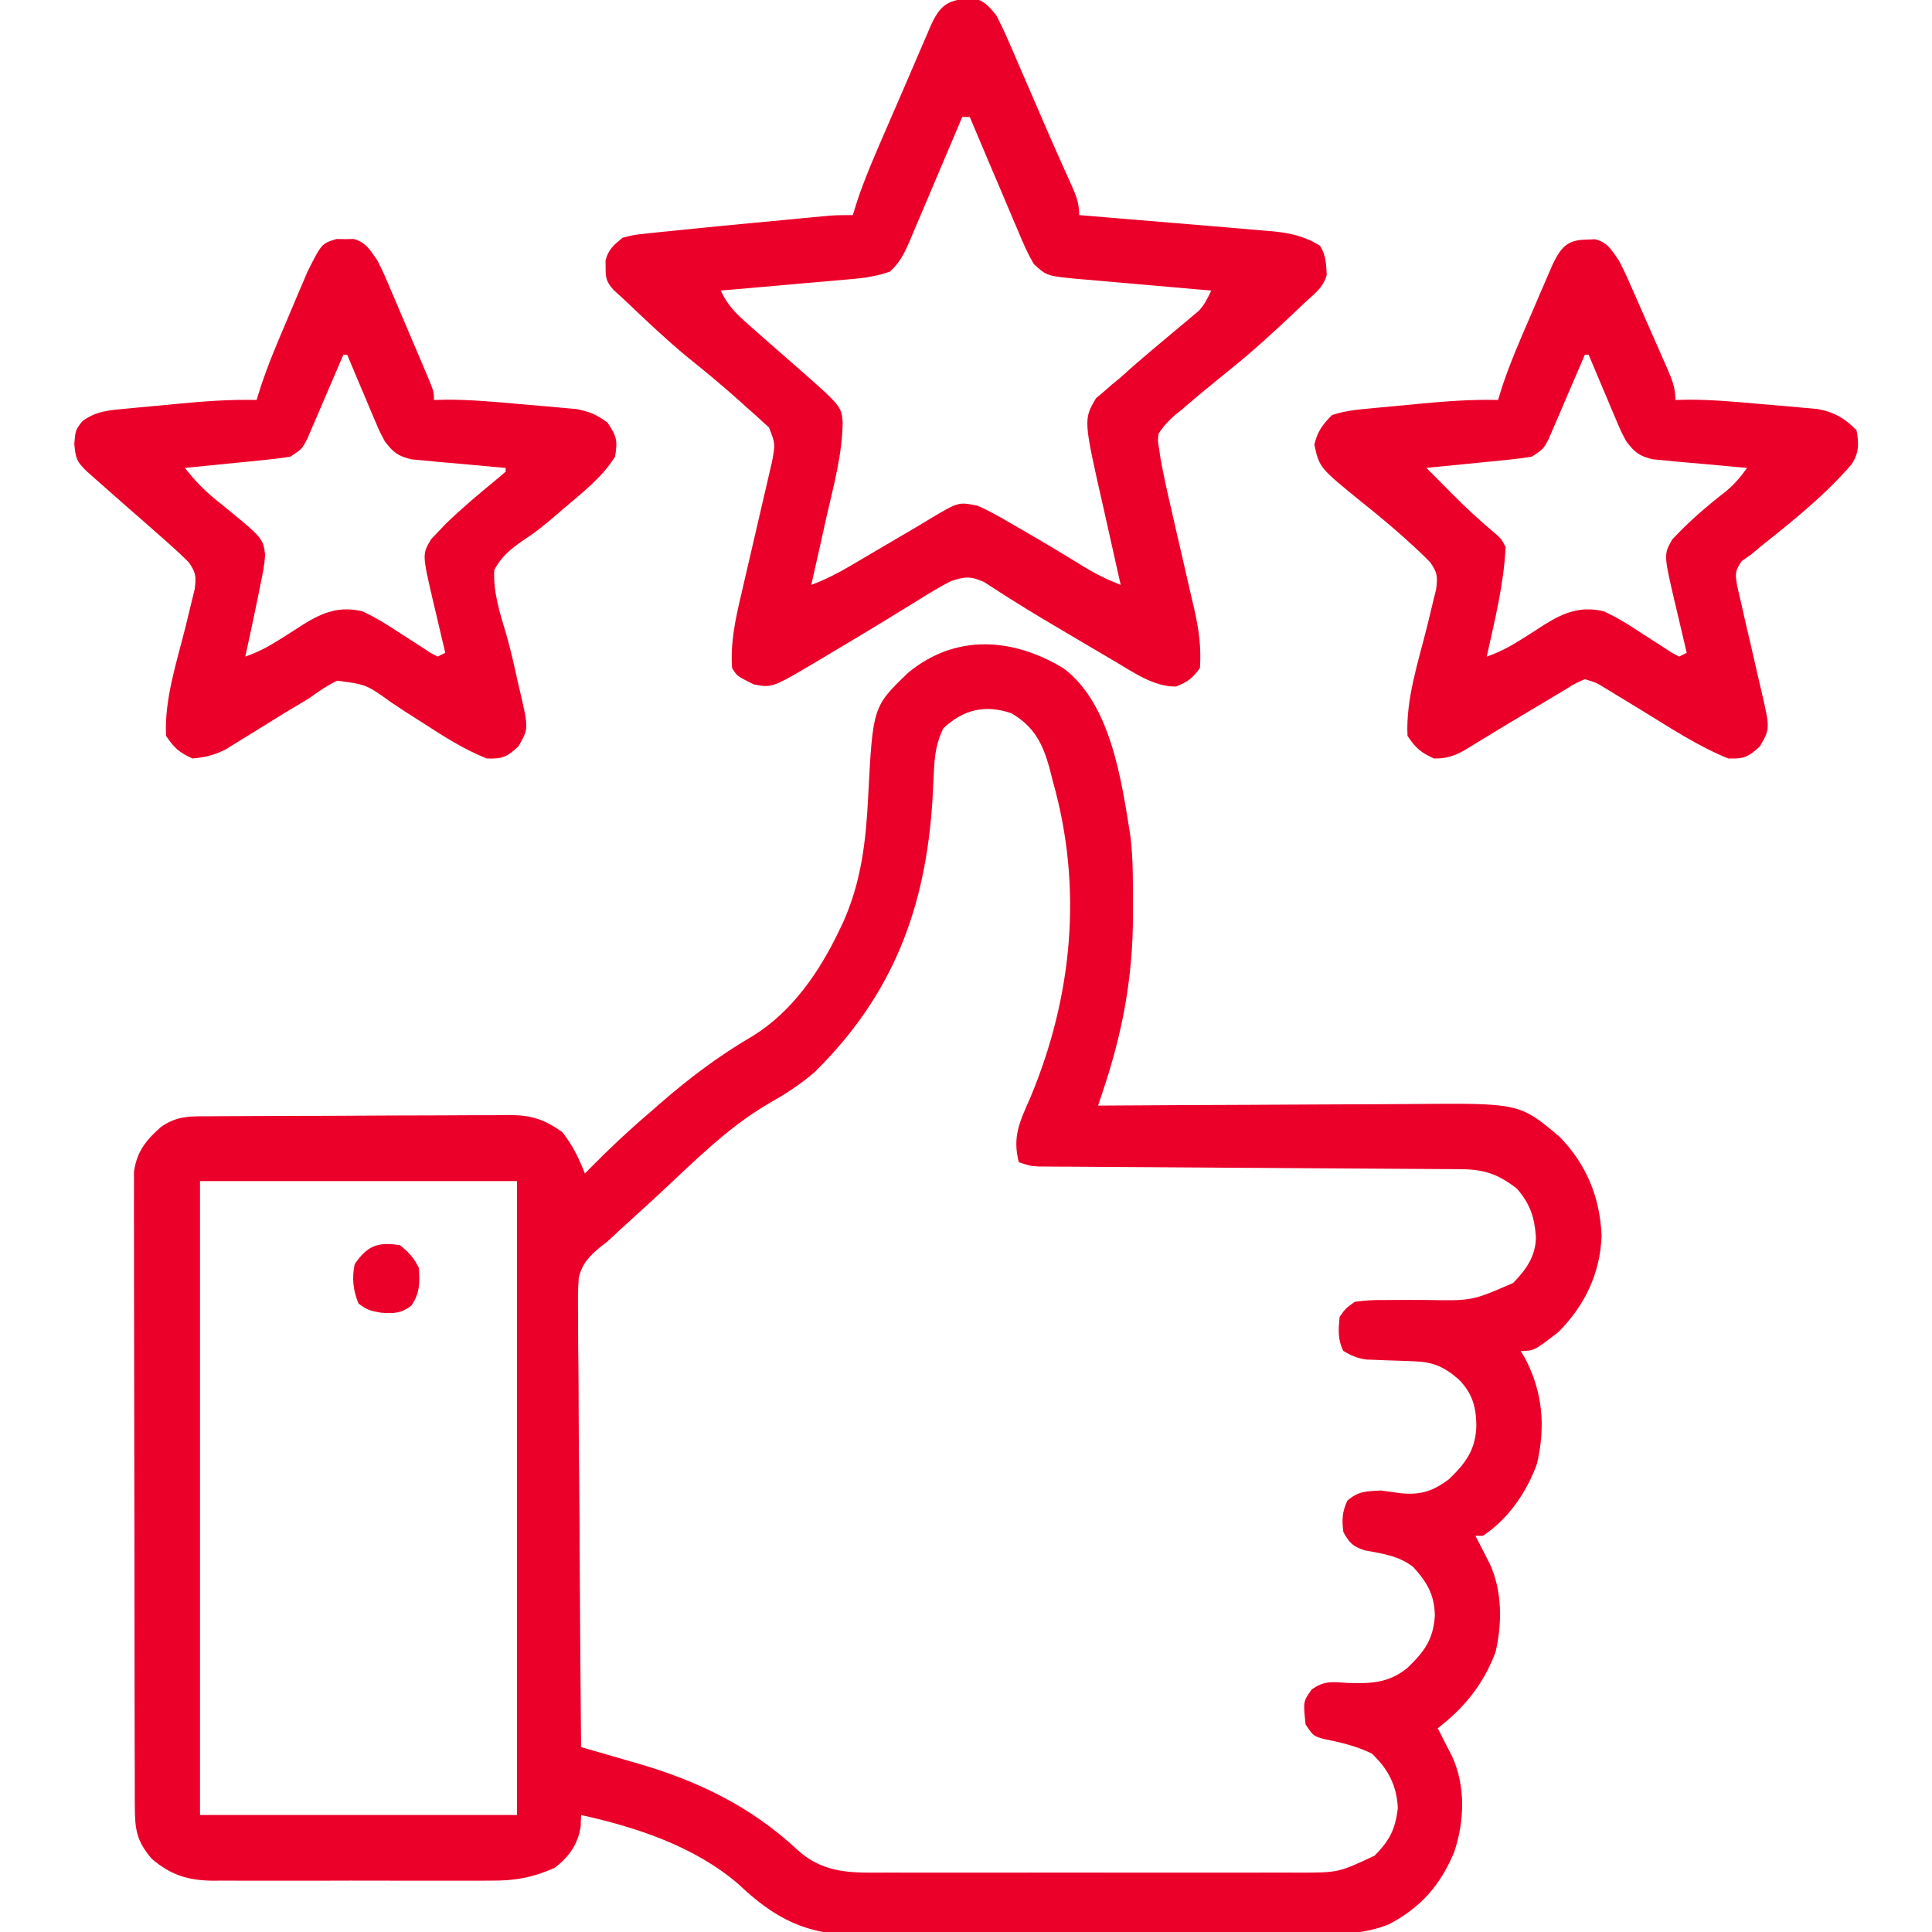 <svg width="100" height="100" viewBox="0 0 100 100" fill="none" xmlns="http://www.w3.org/2000/svg">
<g clip-path="url(#clip0_281_6534)">
<path d="M55.061 34.602C57.502 36.438 58.05 40.407 58.501 43.214C58.659 44.454 58.642 45.7 58.643 46.948C58.643 47.088 58.643 47.229 58.643 47.373C58.638 50.655 58.086 53.536 57.031 56.641C56.967 56.834 56.902 57.027 56.836 57.226C57.082 57.225 57.329 57.223 57.583 57.221C59.913 57.205 62.243 57.194 64.573 57.186C65.771 57.182 66.969 57.176 68.167 57.167C69.324 57.159 70.481 57.154 71.639 57.152C72.079 57.151 72.519 57.148 72.959 57.144C78.647 57.091 78.647 57.091 80.721 58.837C82.118 60.27 82.81 61.961 82.898 63.953C82.832 65.899 82.032 67.572 80.664 68.945C79.399 69.922 79.399 69.922 78.711 69.922C78.781 70.041 78.852 70.159 78.925 70.282C79.855 72.04 80.005 73.847 79.551 75.774C79.011 77.253 78.077 78.612 76.758 79.492C76.629 79.492 76.5 79.492 76.367 79.492C76.435 79.624 76.504 79.756 76.574 79.892C76.663 80.066 76.752 80.24 76.843 80.42C76.932 80.592 77.02 80.764 77.111 80.942C77.757 82.338 77.76 84.036 77.406 85.519C76.792 87.159 75.796 88.4 74.414 89.453C74.482 89.585 74.55 89.717 74.621 89.853C74.71 90.027 74.799 90.201 74.89 90.381C74.978 90.553 75.067 90.725 75.158 90.903C75.868 92.438 75.802 94.278 75.269 95.862C74.55 97.584 73.537 98.74 71.875 99.609C71.052 99.925 70.368 100.05 69.488 100.055C69.248 100.057 69.008 100.059 68.761 100.061C68.498 100.062 68.235 100.062 67.972 100.063C67.692 100.065 67.413 100.067 67.134 100.069C66.377 100.074 65.621 100.076 64.864 100.078C64.39 100.079 63.916 100.081 63.443 100.083C61.958 100.088 60.473 100.092 58.988 100.093C57.279 100.095 55.571 100.102 53.862 100.113C52.538 100.122 51.214 100.125 49.889 100.126C49.1 100.126 48.311 100.129 47.521 100.136C46.778 100.142 46.034 100.143 45.291 100.14C45.02 100.139 44.748 100.141 44.477 100.145C41.798 100.181 40.132 99.338 38.219 97.52C35.944 95.566 32.957 94.583 30.078 93.945C30.07 94.142 30.062 94.34 30.054 94.543C29.917 95.464 29.443 96.118 28.711 96.68C27.563 97.186 26.644 97.351 25.397 97.341C25.146 97.343 25.146 97.343 24.889 97.344C24.34 97.347 23.791 97.345 23.241 97.343C22.857 97.344 22.473 97.344 22.089 97.345C21.285 97.346 20.482 97.345 19.679 97.342C18.651 97.338 17.624 97.34 16.596 97.344C15.804 97.346 15.011 97.345 14.218 97.344C13.839 97.344 13.46 97.344 13.082 97.345C12.552 97.347 12.022 97.344 11.492 97.341C11.337 97.343 11.181 97.344 11.021 97.345C9.746 97.33 8.836 97.059 7.849 96.204C7.075 95.296 6.982 94.707 6.979 93.508C6.978 93.366 6.977 93.223 6.976 93.076C6.974 92.598 6.974 92.12 6.975 91.642C6.973 91.3 6.972 90.957 6.971 90.614C6.967 89.683 6.966 88.752 6.966 87.822C6.966 87.044 6.964 86.267 6.963 85.49C6.96 83.657 6.959 81.824 6.959 79.99C6.959 78.099 6.955 76.207 6.949 74.316C6.944 72.692 6.942 71.069 6.942 69.445C6.942 68.475 6.941 67.505 6.937 66.535C6.933 65.623 6.933 64.711 6.936 63.799C6.936 63.464 6.935 63.13 6.933 62.795C6.93 62.338 6.932 61.881 6.935 61.424C6.934 61.168 6.934 60.912 6.934 60.649C7.081 59.612 7.553 59.018 8.325 58.337C9.178 57.731 9.888 57.781 10.906 57.778C11.084 57.776 11.263 57.775 11.447 57.774C12.041 57.77 12.635 57.768 13.229 57.766C13.431 57.765 13.634 57.764 13.843 57.763C14.916 57.759 15.989 57.757 17.061 57.755C18.169 57.752 19.277 57.746 20.385 57.738C21.237 57.733 22.089 57.731 22.941 57.731C23.349 57.73 23.757 57.727 24.166 57.724C24.738 57.719 25.31 57.719 25.882 57.721C26.05 57.718 26.218 57.715 26.391 57.713C27.52 57.723 28.175 57.94 29.102 58.594C29.638 59.276 29.962 59.939 30.273 60.742C30.382 60.631 30.491 60.52 30.603 60.406C31.567 59.431 32.55 58.505 33.594 57.617C33.785 57.45 33.976 57.282 34.174 57.11C35.685 55.796 37.234 54.627 38.971 53.619C41.023 52.347 42.437 50.27 43.457 48.12C43.518 47.992 43.58 47.864 43.643 47.732C44.577 45.649 44.823 43.532 44.934 41.272C45.178 36.583 45.178 36.583 46.985 34.839C49.447 32.786 52.43 32.999 55.061 34.602ZM48.828 37.695C48.468 38.436 48.378 39.071 48.341 39.889C48.323 40.243 48.323 40.243 48.304 40.603C48.292 40.852 48.279 41.101 48.267 41.357C47.925 46.96 46.239 51.471 42.188 55.469C41.419 56.146 40.597 56.659 39.709 57.165C37.619 58.395 35.853 60.193 34.083 61.837C33.78 62.118 33.475 62.396 33.17 62.674C33.016 62.814 33.016 62.814 32.858 62.957C32.575 63.215 32.292 63.472 32.009 63.73C31.823 63.904 31.637 64.078 31.445 64.258C31.33 64.345 31.215 64.433 31.097 64.523C30.511 65.01 30.134 65.391 29.954 66.145C29.91 66.786 29.909 67.415 29.923 68.057C29.923 68.299 29.922 68.541 29.922 68.791C29.923 69.451 29.93 70.112 29.939 70.772C29.948 71.464 29.949 72.155 29.951 72.847C29.955 74.155 29.966 75.463 29.98 76.771C29.995 78.261 30.003 79.75 30.009 81.24C30.024 84.303 30.048 87.366 30.078 90.43C30.281 90.488 30.281 90.488 30.488 90.547C31.105 90.726 31.723 90.904 32.34 91.083C32.553 91.145 32.766 91.206 32.985 91.269C36.145 92.186 38.869 93.504 41.294 95.765C42.701 97.037 44.215 96.932 46.016 96.925C46.261 96.926 46.507 96.927 46.759 96.927C47.429 96.929 48.099 96.929 48.769 96.927C49.472 96.926 50.175 96.927 50.878 96.928C52.059 96.929 53.239 96.928 54.42 96.926C55.782 96.924 57.144 96.924 58.506 96.927C59.678 96.928 60.851 96.928 62.023 96.927C62.722 96.927 63.421 96.927 64.12 96.928C64.899 96.929 65.679 96.928 66.459 96.925C66.689 96.926 66.918 96.927 67.155 96.928C69.275 96.929 69.275 96.929 71.155 96.045C71.927 95.254 72.227 94.68 72.351 93.579C72.3 92.422 71.838 91.538 70.996 90.759C70.175 90.363 69.37 90.18 68.478 90.001C67.969 89.844 67.969 89.844 67.578 89.258C67.449 88.073 67.449 88.073 67.885 87.456C68.543 86.975 68.971 87.057 69.775 87.109C70.975 87.151 71.895 87.107 72.852 86.328C73.718 85.488 74.186 84.871 74.268 83.63C74.248 82.555 73.876 81.909 73.157 81.116C72.42 80.532 71.552 80.413 70.646 80.248C70.022 80.047 69.845 79.864 69.531 79.297C69.451 78.654 69.468 78.263 69.739 77.673C70.307 77.178 70.736 77.184 71.484 77.148C71.806 77.19 72.128 77.235 72.449 77.283C73.493 77.401 74.164 77.194 75 76.562C75.879 75.717 76.39 75.018 76.416 73.767C76.4 72.8 76.202 72.104 75.502 71.398C74.747 70.739 74.167 70.491 73.182 70.46C72.939 70.45 72.939 70.45 72.691 70.44C72.351 70.428 72.011 70.417 71.672 70.407C71.509 70.4 71.347 70.393 71.18 70.386C71.032 70.382 70.885 70.377 70.733 70.371C70.258 70.305 69.938 70.173 69.531 69.922C69.229 69.318 69.279 68.829 69.336 68.164C69.638 67.735 69.638 67.735 70.117 67.383C70.635 67.31 71.074 67.283 71.591 67.291C71.805 67.289 71.805 67.289 72.023 67.287C72.631 67.281 73.238 67.284 73.846 67.287C76.201 67.33 76.201 67.33 78.32 66.406C78.993 65.715 79.483 65.031 79.499 64.042C79.428 63.009 79.206 62.326 78.516 61.523C77.528 60.762 76.815 60.524 75.59 60.517C75.296 60.515 75.296 60.515 74.997 60.512C74.783 60.511 74.57 60.511 74.35 60.51C74.124 60.508 73.898 60.507 73.665 60.505C73.175 60.501 72.684 60.498 72.194 60.496C71.418 60.492 70.642 60.486 69.867 60.481C68.081 60.468 66.295 60.457 64.509 60.447C62.872 60.437 61.234 60.426 59.597 60.414C58.701 60.408 57.806 60.403 56.91 60.398C56.443 60.395 55.975 60.392 55.508 60.388C55.294 60.388 55.08 60.387 54.859 60.386C54.664 60.384 54.469 60.383 54.268 60.381C54.098 60.38 53.928 60.379 53.753 60.378C53.32 60.351 53.32 60.351 52.734 60.156C52.39 58.837 52.784 58.051 53.32 56.836C55.516 51.596 56.059 45.942 54.492 40.429C54.404 40.081 54.404 40.081 54.314 39.725C53.955 38.448 53.511 37.599 52.344 36.914C50.975 36.458 49.874 36.721 48.828 37.695ZM10.352 61.133C10.352 71.961 10.352 82.789 10.352 93.945C15.766 93.945 21.18 93.945 26.758 93.945C26.758 83.117 26.758 72.289 26.758 61.133C21.344 61.133 15.93 61.133 10.352 61.133Z" fill="#EB0029"/>
<path d="M50.384 -0.09C50.969 0.043 51.172 0.327 51.562 0.781C51.807 1.253 52.025 1.713 52.232 2.2C52.323 2.409 52.323 2.409 52.416 2.621C52.609 3.065 52.8 3.51 52.991 3.955C53.117 4.245 53.243 4.535 53.369 4.825C53.62 5.402 53.869 5.979 54.117 6.556C54.371 7.145 54.629 7.731 54.891 8.315C54.986 8.529 54.986 8.529 55.084 8.748C55.205 9.019 55.327 9.29 55.45 9.561C55.699 10.121 55.859 10.512 55.859 11.133C56.051 11.149 56.242 11.164 56.44 11.181C58.449 11.346 60.457 11.513 62.465 11.683C62.847 11.715 63.229 11.747 63.611 11.779C64.18 11.826 64.75 11.876 65.32 11.927C65.48 11.94 65.64 11.953 65.804 11.966C66.75 12.053 67.514 12.218 68.323 12.72C68.63 13.205 68.644 13.667 68.671 14.232C68.49 14.879 68.069 15.177 67.578 15.625C67.372 15.821 67.166 16.018 66.96 16.214C65.921 17.189 64.882 18.152 63.77 19.043C63.411 19.335 63.053 19.628 62.695 19.922C62.576 20.019 62.457 20.115 62.334 20.215C61.945 20.535 61.563 20.862 61.182 21.192C60.996 21.341 60.996 21.341 60.807 21.493C60.458 21.802 60.208 22.067 59.961 22.461C59.926 22.846 59.926 22.846 59.999 23.254C60.033 23.487 60.033 23.487 60.068 23.725C60.22 24.576 60.406 25.417 60.603 26.258C60.691 26.646 60.779 27.034 60.868 27.421C61.006 28.025 61.146 28.628 61.286 29.232C61.422 29.819 61.555 30.407 61.689 30.995C61.731 31.173 61.773 31.352 61.817 31.536C62.051 32.573 62.182 33.507 62.109 34.571C61.741 35.102 61.471 35.294 60.877 35.535C59.747 35.561 58.66 34.797 57.715 34.239C57.599 34.171 57.483 34.103 57.363 34.033C57.118 33.888 56.873 33.743 56.627 33.598C56.246 33.372 55.865 33.148 55.483 32.924C54.427 32.303 53.373 31.681 52.338 31.024C52.205 30.941 52.072 30.857 51.934 30.77C51.603 30.56 51.275 30.346 50.947 30.132C50.233 29.812 49.962 29.836 49.219 30.078C48.611 30.387 48.038 30.742 47.461 31.104C47.114 31.316 46.768 31.529 46.421 31.741C46.241 31.852 46.06 31.963 45.874 32.078C44.923 32.661 43.965 33.232 43.005 33.801C42.827 33.908 42.649 34.015 42.466 34.126C39.97 35.609 39.97 35.609 39.014 35.425C38.142 34.989 38.142 34.989 37.891 34.571C37.805 33.25 38.057 32.078 38.361 30.796C38.408 30.588 38.456 30.38 38.505 30.166C38.657 29.506 38.811 28.846 38.965 28.186C39.119 27.524 39.272 26.862 39.425 26.2C39.519 25.789 39.615 25.378 39.712 24.967C39.776 24.688 39.776 24.688 39.842 24.402C39.88 24.239 39.918 24.076 39.958 23.908C40.132 22.972 40.132 22.972 39.804 22.127C39.695 22.029 39.586 21.931 39.474 21.829C39.292 21.663 39.292 21.663 39.107 21.492C38.91 21.319 38.91 21.319 38.709 21.143C38.574 21.021 38.44 20.9 38.302 20.775C37.398 19.962 36.465 19.189 35.515 18.43C34.475 17.565 33.491 16.635 32.512 15.701C32.266 15.467 32.014 15.239 31.762 15.012C31.4 14.596 31.339 14.412 31.348 13.867C31.345 13.674 31.345 13.674 31.342 13.477C31.494 12.903 31.77 12.68 32.227 12.305C32.795 12.158 32.795 12.158 33.475 12.087C33.602 12.073 33.728 12.059 33.857 12.044C34.29 11.997 34.723 11.956 35.156 11.914C35.488 11.88 35.82 11.846 36.151 11.812C37.047 11.721 37.943 11.635 38.839 11.551C39.399 11.499 39.958 11.445 40.518 11.392C40.876 11.358 41.234 11.324 41.592 11.29C41.841 11.266 41.841 11.266 42.095 11.242C42.25 11.228 42.405 11.213 42.564 11.198C42.767 11.18 42.767 11.18 42.974 11.16C43.362 11.133 43.752 11.133 44.141 11.133C44.214 10.897 44.288 10.661 44.364 10.418C44.782 9.165 45.312 7.962 45.837 6.751C45.942 6.508 46.047 6.266 46.152 6.023C46.36 5.542 46.569 5.061 46.778 4.58C47.038 3.981 47.295 3.381 47.551 2.781C47.688 2.464 47.825 2.148 47.961 1.831C48.022 1.688 48.082 1.545 48.145 1.398C48.665 0.209 49.087 -0.035 50.384 -0.09ZM49.805 6.055C49.709 6.283 49.614 6.51 49.515 6.745C49.16 7.59 48.8 8.434 48.44 9.277C48.284 9.642 48.13 10.008 47.977 10.373C47.756 10.9 47.531 11.424 47.306 11.949C47.239 12.112 47.171 12.276 47.101 12.444C46.818 13.096 46.59 13.575 46.063 14.059C45.257 14.348 44.469 14.418 43.618 14.486C43.437 14.503 43.257 14.519 43.071 14.536C42.496 14.588 41.92 14.637 41.345 14.685C40.954 14.72 40.564 14.755 40.173 14.79C39.217 14.876 38.261 14.958 37.305 15.039C37.651 15.789 38.075 16.211 38.696 16.76C38.793 16.846 38.889 16.932 38.989 17.021C39.273 17.273 39.558 17.523 39.844 17.774C39.983 17.895 40.121 18.017 40.264 18.143C40.511 18.359 40.758 18.574 41.005 18.789C43.549 21.018 43.549 21.018 43.616 21.849C43.599 23.525 43.143 25.157 42.773 26.782C42.698 27.122 42.623 27.461 42.548 27.8C42.365 28.625 42.179 29.45 41.992 30.274C42.716 30.003 43.363 29.674 44.028 29.281C44.228 29.163 44.428 29.046 44.635 28.924C44.843 28.802 45.05 28.679 45.264 28.552C45.873 28.194 46.482 27.835 47.092 27.479C47.449 27.27 47.804 27.059 48.156 26.843C49.611 25.978 49.611 25.978 50.586 26.172C51.162 26.418 51.695 26.721 52.234 27.039C52.387 27.126 52.54 27.214 52.697 27.304C53.836 27.959 54.965 28.632 56.082 29.323C56.709 29.707 57.323 30.01 58.008 30.274C57.937 29.961 57.937 29.961 57.864 29.641C57.688 28.859 57.514 28.076 57.34 27.293C57.265 26.956 57.189 26.619 57.113 26.282C56.077 21.716 56.077 21.716 56.732 20.61C56.863 20.499 56.994 20.389 57.129 20.276C57.273 20.149 57.418 20.023 57.567 19.892C57.712 19.773 57.858 19.654 58.008 19.531C58.244 19.32 58.48 19.108 58.716 18.897C59.227 18.454 59.744 18.019 60.263 17.585C60.447 17.43 60.447 17.43 60.636 17.271C60.882 17.064 61.129 16.858 61.377 16.653C61.549 16.509 61.549 16.509 61.723 16.361C61.826 16.276 61.928 16.191 62.034 16.103C62.346 15.777 62.502 15.444 62.695 15.039C62.33 15.008 62.33 15.008 61.958 14.977C61.053 14.9 60.149 14.819 59.244 14.738C58.853 14.703 58.462 14.669 58.071 14.636C57.508 14.588 56.945 14.537 56.382 14.486C56.12 14.465 56.12 14.465 55.853 14.444C54.184 14.285 54.184 14.285 53.516 13.672C53.184 13.12 52.939 12.543 52.694 11.949C52.622 11.78 52.549 11.612 52.475 11.439C52.245 10.903 52.02 10.365 51.794 9.827C51.639 9.462 51.484 9.098 51.328 8.734C50.947 7.842 50.57 6.949 50.195 6.055C50.066 6.055 49.938 6.055 49.805 6.055Z" fill="#EB0029"/>
<path d="M82.117 12.402C82.266 12.396 82.414 12.39 82.568 12.384C83.225 12.557 83.4 12.926 83.789 13.476C84.055 13.974 84.282 14.486 84.506 15.004C84.57 15.148 84.634 15.293 84.7 15.442C84.834 15.746 84.967 16.05 85.1 16.355C85.303 16.822 85.509 17.287 85.716 17.753C85.846 18.049 85.976 18.345 86.105 18.641C86.167 18.781 86.229 18.92 86.292 19.063C86.543 19.642 86.719 20.065 86.719 20.703C86.943 20.698 87.168 20.692 87.399 20.687C88.68 20.688 89.952 20.805 91.226 20.921C91.652 20.959 92.078 20.994 92.505 21.029C92.778 21.054 93.052 21.078 93.326 21.103C93.571 21.125 93.817 21.146 94.07 21.169C94.942 21.328 95.472 21.644 96.094 22.265C96.216 22.942 96.232 23.413 95.856 24.008C94.474 25.634 92.763 26.983 91.103 28.312C90.945 28.443 90.787 28.575 90.625 28.711C90.469 28.82 90.314 28.929 90.153 29.041C89.789 29.572 89.816 29.684 89.911 30.299C89.982 30.625 90.057 30.95 90.137 31.274C90.194 31.532 90.194 31.532 90.252 31.795C90.372 32.33 90.498 32.864 90.625 33.398C90.738 33.889 90.85 34.38 90.961 34.871C91.028 35.168 91.097 35.463 91.168 35.759C91.622 37.713 91.622 37.713 91.089 38.635C90.494 39.183 90.265 39.288 89.453 39.258C87.873 38.619 86.422 37.653 84.973 36.767C84.54 36.503 84.107 36.24 83.674 35.977C83.39 35.804 83.39 35.804 83.101 35.627C82.616 35.33 82.616 35.33 82.031 35.156C81.541 35.366 81.541 35.366 81.017 35.694C80.817 35.813 80.616 35.931 80.409 36.054C80.199 36.18 79.989 36.307 79.773 36.438C79.568 36.559 79.364 36.681 79.153 36.806C78.359 37.278 77.567 37.754 76.779 38.236C76.606 38.341 76.434 38.446 76.256 38.554C76.104 38.647 75.952 38.741 75.796 38.837C75.257 39.137 74.837 39.272 74.219 39.258C73.529 38.944 73.276 38.722 72.852 38.086C72.758 36.193 73.416 34.235 73.87 32.41C73.969 32.01 74.065 31.609 74.16 31.208C74.218 30.972 74.276 30.736 74.336 30.493C74.419 29.843 74.397 29.625 74.023 29.101C73.677 28.748 73.331 28.417 72.961 28.088C72.858 27.994 72.754 27.9 72.647 27.803C71.964 27.191 71.262 26.61 70.544 26.037C68.288 24.206 68.288 24.206 68.03 23.01C68.196 22.329 68.452 21.978 68.945 21.484C69.606 21.264 70.2 21.207 70.894 21.142C71.028 21.129 71.161 21.116 71.299 21.103C71.582 21.076 71.866 21.05 72.149 21.024C72.578 20.984 73.006 20.943 73.434 20.902C74.805 20.772 76.16 20.667 77.539 20.703C77.61 20.475 77.68 20.247 77.753 20.012C78.171 18.759 78.697 17.552 79.222 16.341C79.396 15.94 79.567 15.537 79.739 15.134C79.85 14.877 79.961 14.62 80.072 14.363C80.172 14.132 80.271 13.9 80.374 13.662C80.815 12.786 81.118 12.416 82.117 12.402ZM82.031 18.359C81.969 18.505 81.907 18.651 81.843 18.801C81.562 19.46 81.278 20.118 80.994 20.776C80.896 21.006 80.799 21.235 80.698 21.472C80.603 21.691 80.508 21.91 80.41 22.136C80.323 22.338 80.236 22.541 80.147 22.749C79.883 23.242 79.883 23.242 79.297 23.633C78.882 23.704 78.463 23.757 78.043 23.799C77.799 23.824 77.554 23.849 77.301 23.875C77.046 23.9 76.79 23.924 76.526 23.95C76.265 23.976 76.004 24.003 75.743 24.029C75.105 24.094 74.467 24.157 73.828 24.218C74.05 24.44 74.05 24.44 74.276 24.666C74.566 24.956 74.856 25.248 75.144 25.541C75.872 26.282 76.628 26.971 77.422 27.64C77.734 27.929 77.734 27.929 77.93 28.32C77.838 30.243 77.367 32.11 76.953 33.984C77.585 33.768 78.128 33.483 78.69 33.128C78.828 33.041 78.967 32.954 79.11 32.865C79.396 32.684 79.68 32.501 79.963 32.316C80.974 31.691 81.821 31.362 83.008 31.64C83.733 31.97 84.384 32.385 85.046 32.825C85.391 33.048 85.737 33.27 86.083 33.49C86.234 33.59 86.384 33.689 86.539 33.791C86.725 33.887 86.725 33.887 86.914 33.984C87.043 33.92 87.172 33.855 87.305 33.789C87.275 33.665 87.246 33.541 87.215 33.413C87.081 32.847 86.949 32.28 86.816 31.714C86.746 31.421 86.746 31.421 86.675 31.122C86.114 28.699 86.114 28.699 86.552 27.926C87.421 26.991 88.356 26.189 89.365 25.406C89.803 25.034 90.097 24.681 90.43 24.218C90.268 24.205 90.106 24.191 89.94 24.177C89.338 24.125 88.737 24.069 88.136 24.011C87.749 23.975 87.361 23.942 86.974 23.91C86.729 23.886 86.485 23.862 86.234 23.837C86.008 23.817 85.784 23.796 85.552 23.775C84.849 23.606 84.618 23.419 84.18 22.851C83.912 22.35 83.912 22.35 83.676 21.792C83.591 21.592 83.505 21.392 83.417 21.186C83.33 20.978 83.243 20.77 83.154 20.556C83.02 20.24 83.02 20.24 82.883 19.918C82.662 19.399 82.444 18.879 82.227 18.359C82.162 18.359 82.098 18.359 82.031 18.359Z" fill="#EB0029"/>
<path d="M17.425 12.37C17.573 12.373 17.72 12.375 17.871 12.378C18.018 12.375 18.165 12.373 18.317 12.37C18.962 12.563 19.145 12.929 19.531 13.476C19.799 13.991 20.024 14.519 20.248 15.053C20.312 15.203 20.376 15.352 20.442 15.506C20.576 15.82 20.709 16.135 20.842 16.449C21.045 16.932 21.251 17.414 21.458 17.896C21.588 18.201 21.718 18.507 21.848 18.813C21.909 18.958 21.971 19.102 22.034 19.251C22.461 20.267 22.461 20.267 22.461 20.703C22.686 20.698 22.91 20.692 23.142 20.687C24.422 20.688 25.694 20.805 26.968 20.921C27.394 20.959 27.821 20.994 28.247 21.029C28.521 21.054 28.794 21.078 29.068 21.104C29.314 21.125 29.559 21.146 29.812 21.169C30.494 21.294 30.893 21.462 31.445 21.875C31.916 22.58 31.977 22.8 31.836 23.633C31.167 24.72 30.11 25.522 29.15 26.343C29.034 26.444 28.917 26.546 28.796 26.651C28.234 27.136 27.678 27.586 27.052 27.986C26.389 28.454 25.983 28.781 25.586 29.492C25.513 30.652 25.893 31.785 26.219 32.885C26.452 33.691 26.627 34.508 26.807 35.327C26.841 35.47 26.875 35.612 26.91 35.759C27.365 37.711 27.365 37.711 26.831 38.635C26.236 39.183 26.008 39.288 25.195 39.258C24.044 38.805 23.001 38.138 21.967 37.468C21.628 37.251 21.288 37.035 20.949 36.819C20.718 36.669 20.489 36.518 20.262 36.364C18.967 35.433 18.967 35.433 17.457 35.231C16.93 35.485 16.488 35.788 16.016 36.133C15.611 36.378 15.205 36.621 14.798 36.862C14.156 37.256 13.515 37.653 12.876 38.051C12.668 38.179 12.461 38.306 12.247 38.437C12.061 38.552 11.875 38.668 11.683 38.787C11.091 39.083 10.619 39.206 9.961 39.258C9.272 38.944 9.018 38.722 8.594 38.086C8.5 36.193 9.158 34.235 9.612 32.41C9.711 32.01 9.807 31.609 9.902 31.208C9.96 30.972 10.018 30.736 10.078 30.493C10.161 29.844 10.138 29.625 9.766 29.101C9.443 28.777 9.107 28.465 8.765 28.161C8.668 28.076 8.572 27.989 8.472 27.901C8.188 27.649 7.903 27.398 7.617 27.148C7.478 27.026 7.34 26.904 7.197 26.779C6.95 26.563 6.703 26.347 6.456 26.132C5.966 25.704 5.479 25.273 4.993 24.841C4.828 24.695 4.663 24.549 4.493 24.398C3.963 23.891 3.914 23.716 3.845 22.973C3.906 22.265 3.906 22.265 4.26 21.802C5.004 21.249 5.734 21.227 6.636 21.142C6.77 21.129 6.904 21.116 7.041 21.103C7.325 21.076 7.608 21.05 7.891 21.024C8.32 20.984 8.748 20.943 9.176 20.902C10.547 20.772 11.902 20.667 13.281 20.703C13.354 20.47 13.427 20.238 13.502 19.998C13.896 18.816 14.38 17.674 14.87 16.53C15.027 16.161 15.183 15.79 15.338 15.42C15.438 15.185 15.539 14.949 15.643 14.706C15.778 14.387 15.778 14.387 15.916 14.061C16.651 12.602 16.651 12.602 17.425 12.37ZM17.773 18.359C17.711 18.505 17.649 18.651 17.585 18.801C17.304 19.46 17.02 20.118 16.736 20.776C16.638 21.006 16.541 21.235 16.44 21.472C16.345 21.691 16.25 21.91 16.152 22.136C16.065 22.338 15.978 22.541 15.889 22.749C15.625 23.242 15.625 23.242 15.039 23.633C14.624 23.704 14.205 23.757 13.786 23.799C13.541 23.824 13.296 23.849 13.044 23.875C12.788 23.9 12.532 23.925 12.268 23.95C12.007 23.976 11.746 24.003 11.486 24.029C10.847 24.094 10.209 24.157 9.57 24.219C10.13 24.938 10.681 25.49 11.401 26.05C13.606 27.844 13.606 27.844 13.725 28.709C13.69 29.247 13.591 29.745 13.477 30.273C13.412 30.59 13.349 30.907 13.285 31.224C13.097 32.146 12.898 33.065 12.695 33.984C13.327 33.768 13.87 33.483 14.432 33.128C14.57 33.041 14.709 32.955 14.852 32.865C15.138 32.684 15.422 32.501 15.705 32.316C16.716 31.691 17.563 31.362 18.75 31.64C19.475 31.97 20.126 32.385 20.789 32.825C21.133 33.048 21.479 33.27 21.825 33.491C21.976 33.59 22.126 33.689 22.281 33.791C22.467 33.887 22.467 33.887 22.656 33.984C22.785 33.92 22.914 33.855 23.047 33.789C23.017 33.665 22.988 33.541 22.957 33.413C22.823 32.847 22.691 32.28 22.559 31.714C22.489 31.421 22.489 31.421 22.417 31.122C21.852 28.684 21.852 28.684 22.314 27.912C22.427 27.793 22.54 27.674 22.656 27.551C22.781 27.419 22.905 27.287 23.034 27.151C23.878 26.328 24.773 25.576 25.684 24.829C25.925 24.623 25.925 24.623 26.172 24.414C26.172 24.349 26.172 24.285 26.172 24.219C26.01 24.205 25.849 24.191 25.682 24.177C25.081 24.125 24.479 24.069 23.878 24.011C23.491 23.975 23.103 23.942 22.716 23.91C22.471 23.886 22.227 23.862 21.976 23.837C21.751 23.817 21.526 23.796 21.294 23.775C20.592 23.606 20.36 23.419 19.922 22.851C19.654 22.35 19.654 22.35 19.418 21.792C19.333 21.592 19.247 21.392 19.159 21.186C19.072 20.978 18.986 20.77 18.896 20.556C18.762 20.24 18.762 20.24 18.625 19.918C18.404 19.399 18.186 18.88 17.969 18.359C17.904 18.359 17.84 18.359 17.773 18.359Z" fill="#EB0029"/>
<path d="M20.703 64.453C21.165 64.817 21.418 65.101 21.68 65.625C21.729 66.382 21.739 66.948 21.289 67.578C20.777 67.991 20.347 67.992 19.714 67.944C19.196 67.858 18.976 67.797 18.555 67.468C18.272 66.779 18.209 66.152 18.359 65.429C19.017 64.474 19.563 64.266 20.703 64.453Z" fill="#EB0029"/>
</g>
<defs>
<clipPath id="clip0_281_6534">
<rect width="100" height="100" fill="white"/>
</clipPath>
</defs>
</svg>
